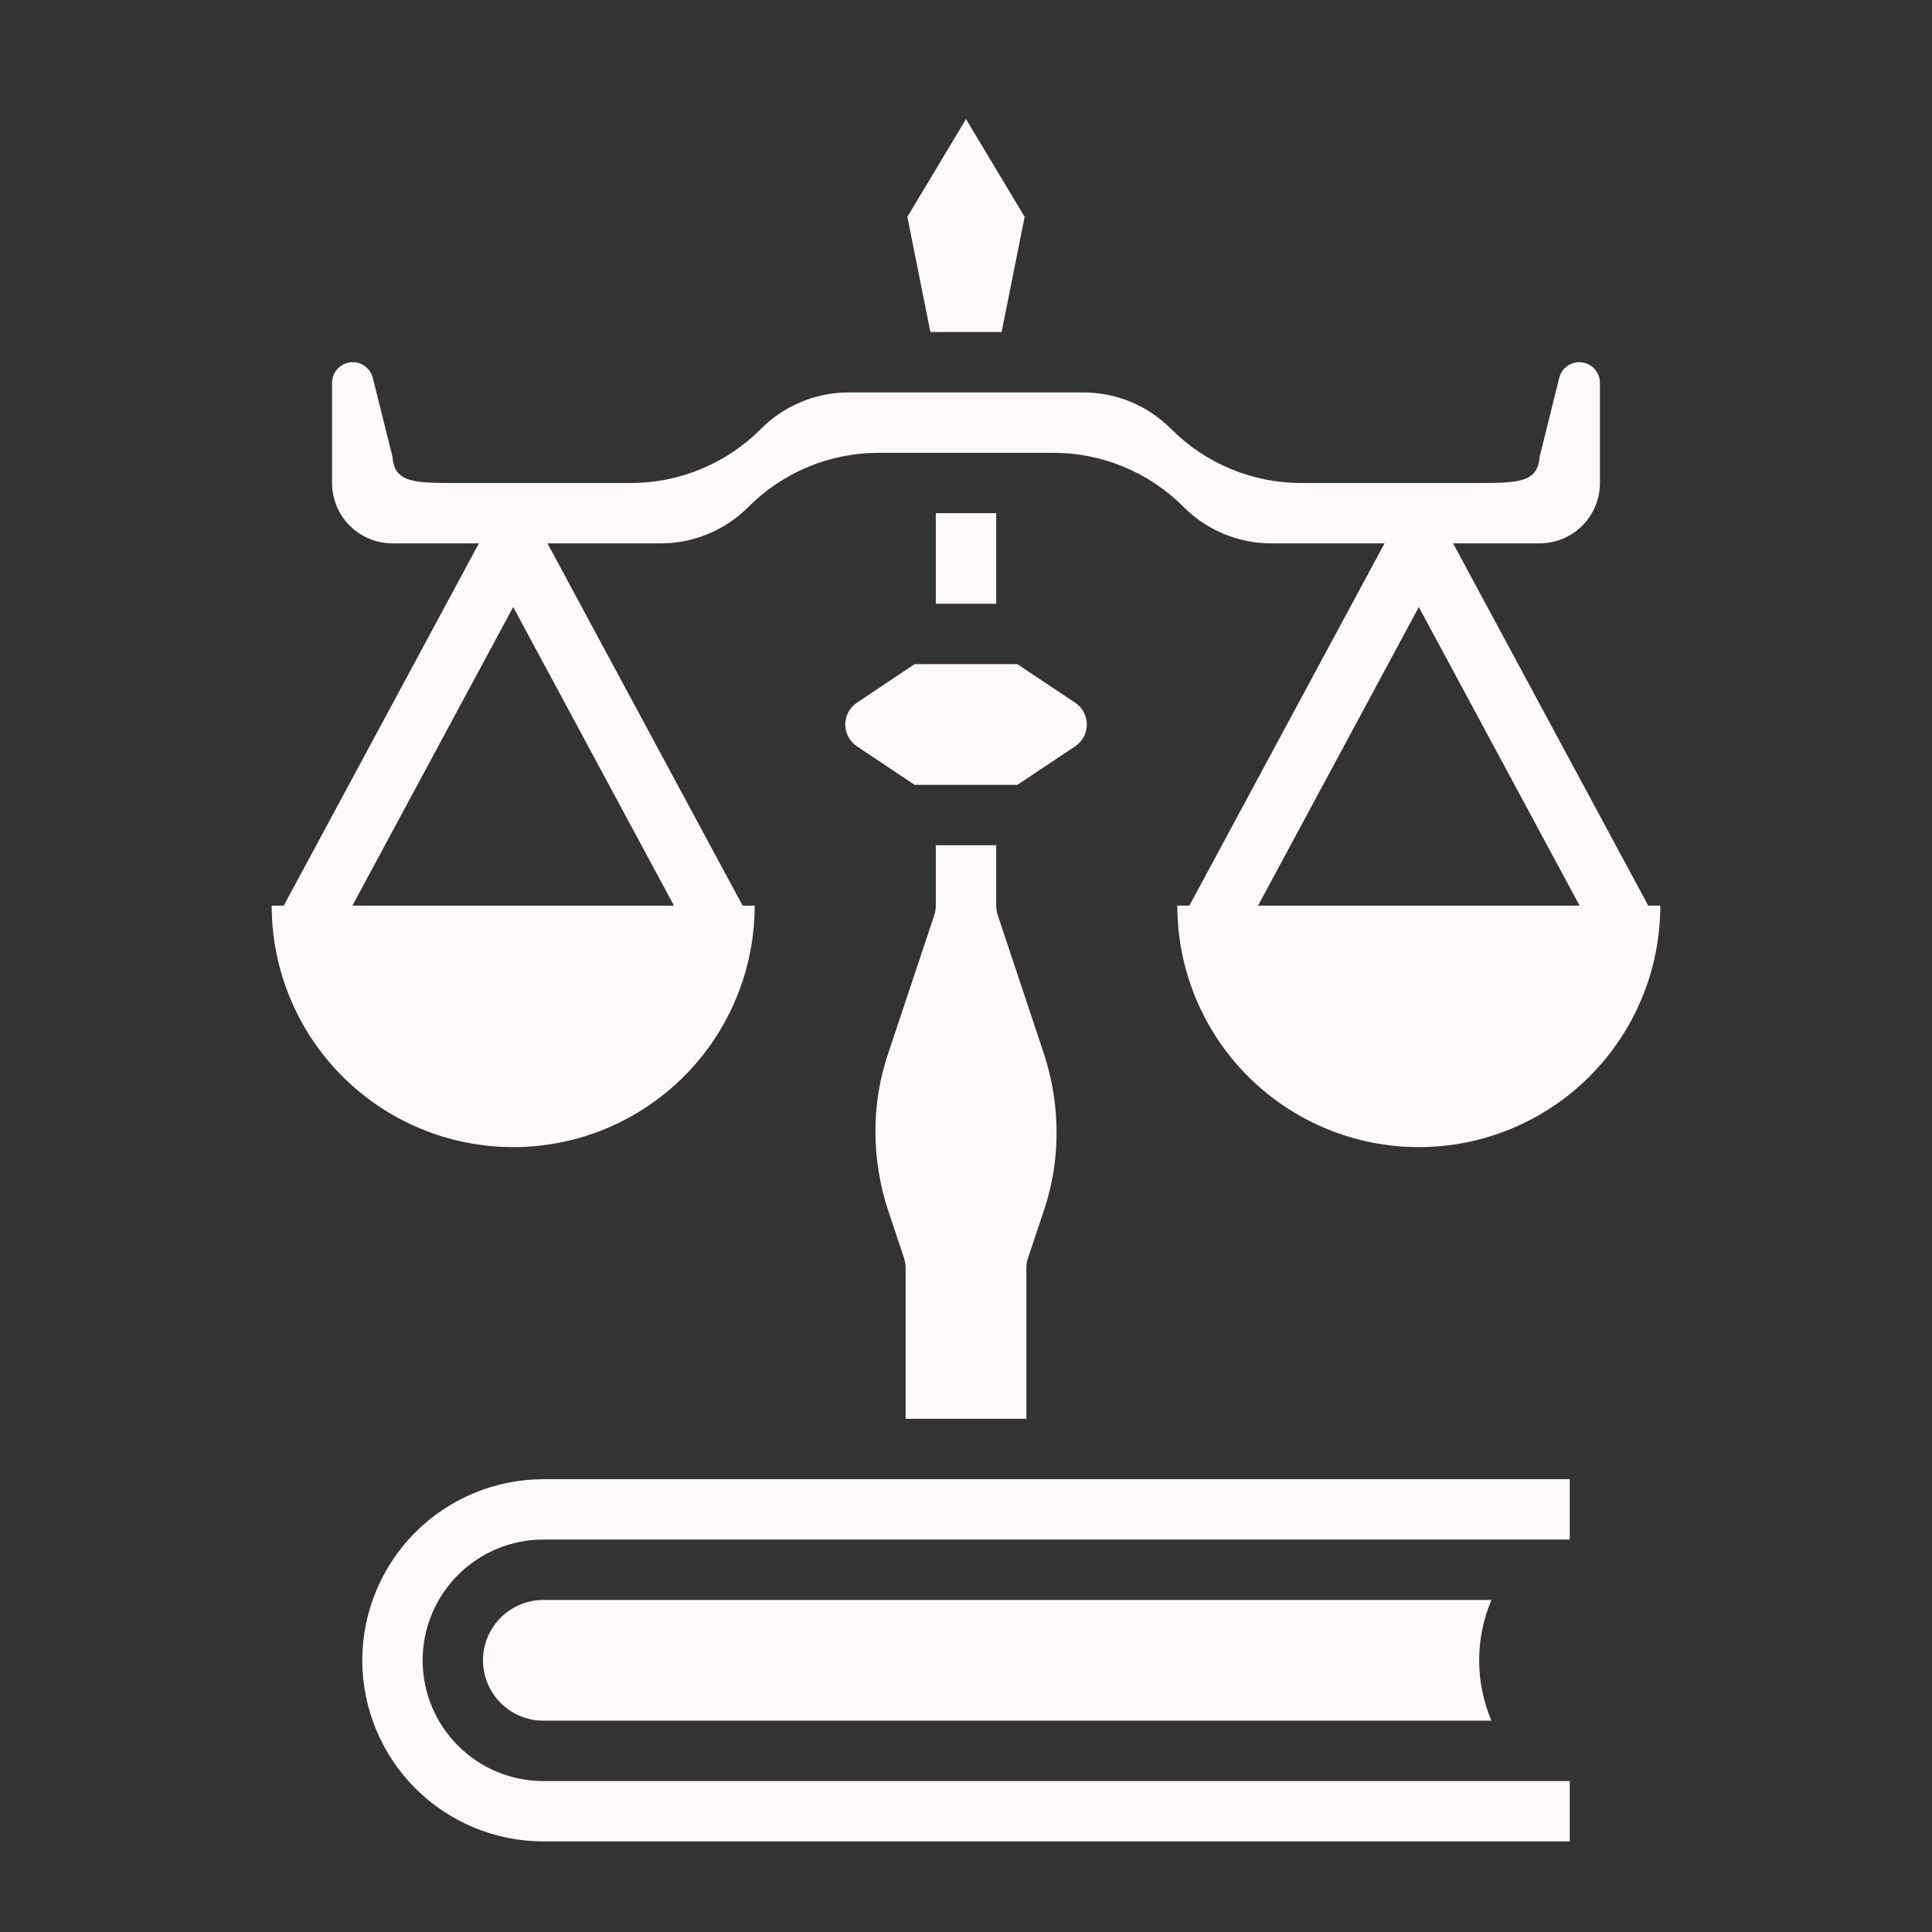 <svg width="64" height="64" viewBox="0 0 64 64" fill="none" xmlns="http://www.w3.org/2000/svg">
<rect x="0" y="0" width="64" height="64" fill="#333333" stroke="none"/>
<path d="M12 55C12.002 56.591 12.634 58.116 13.759 59.241C14.884 60.366 16.409 60.998 18 61H52V59H18C16.939 59 15.922 58.579 15.172 57.828C14.421 57.078 14 56.061 14 55C14 53.939 14.421 52.922 15.172 52.172C15.922 51.421 16.939 51 18 51H52V49H18C16.409 49.002 14.884 49.634 13.759 50.759C12.634 51.884 12.002 53.409 12 55Z" fill="#FFF8F8"/>
<path d="M18 53C17.47 53 16.961 53.211 16.586 53.586C16.211 53.961 16 54.47 16 55C16 55.53 16.211 56.039 16.586 56.414C16.961 56.789 17.47 57 18 57H49.406C49.138 56.367 48.999 55.687 48.999 55C48.999 54.313 49.138 53.633 49.406 53H18Z" fill="#FFF8F8"/>
<path d="M33.18 11L33.943 7.183L32 3.944L30.057 7.183L30.82 11H33.18Z" fill="#FFF8F8"/>
<path d="M33 17H31V20H33V17Z" fill="#FFF8F8"/>
<path d="M28.387 23.277C28.268 23.356 28.17 23.464 28.103 23.59C28.035 23.716 28 23.857 28 24C28 24.143 28.035 24.284 28.103 24.41C28.17 24.536 28.268 24.644 28.387 24.723L30.3 26H33.7L35.616 24.723C35.735 24.644 35.833 24.536 35.9 24.41C35.968 24.284 36.003 24.143 36.003 24C36.003 23.857 35.968 23.716 35.9 23.59C35.833 23.464 35.735 23.356 35.616 23.277L33.7 22H30.3L28.387 23.277ZM34 47V42C34 41.893 34.018 41.786 34.052 41.684L34.592 40.065C34.862 39.252 35 38.401 35 37.545C35.003 36.644 34.86 35.749 34.577 34.894L33.052 30.316C33.018 30.214 33 30.107 33 30V28H31V30C31 30.107 30.982 30.214 30.948 30.316L29.408 34.936C29.138 35.748 29 36.599 29 37.455C28.997 38.356 29.14 39.251 29.423 40.106L29.949 41.684C29.982 41.786 30 41.893 30 42V47H34Z" fill="#FFF8F8"/>
<path d="M54.6 30L48.136 18H51C51.53 18 52.039 17.789 52.414 17.414C52.789 17.039 53 16.53 53 16V12.685C53 12.518 52.94 12.356 52.829 12.23C52.718 12.104 52.565 12.024 52.399 12.003C52.232 11.983 52.064 12.024 51.926 12.119C51.788 12.214 51.69 12.356 51.65 12.519L51 15.144C50.936 16 50.261 16 48.866 16H43.116C42.313 16.002 41.517 15.844 40.775 15.537C40.033 15.229 39.359 14.777 38.793 14.208C38.411 13.824 37.957 13.519 37.457 13.312C36.957 13.104 36.42 12.998 35.879 13H28.121C27.58 12.998 27.043 13.104 26.543 13.312C26.043 13.519 25.589 13.823 25.207 14.207C24.641 14.777 23.967 15.229 23.225 15.536C22.483 15.844 21.687 16.002 20.884 16H15.139C13.744 16 13.069 16 13.005 15.144L12.35 12.519C12.31 12.356 12.211 12.214 12.073 12.119C11.936 12.024 11.768 11.983 11.601 12.003C11.435 12.024 11.282 12.104 11.171 12.23C11.06 12.356 11 12.518 11 12.685V16C11 16.53 11.211 17.039 11.586 17.414C11.961 17.789 12.47 18 13 18H15.864L9.4 30H9C9 32.122 9.843 34.157 11.343 35.657C12.843 37.157 14.878 38 17 38C19.122 38 21.157 37.157 22.657 35.657C24.157 34.157 25 32.122 25 30H24.6L18.136 18H21.878C22.42 18.002 22.956 17.895 23.457 17.688C23.957 17.481 24.411 17.176 24.793 16.792C25.36 16.222 26.035 15.77 26.777 15.463C27.52 15.155 28.317 14.998 29.121 15H34.879C35.683 14.998 36.48 15.155 37.222 15.463C37.965 15.77 38.64 16.222 39.207 16.792C39.589 17.176 40.043 17.481 40.543 17.688C41.044 17.895 41.58 18.002 42.122 18H45.864L39.4 30H39C39 32.122 39.843 34.157 41.343 35.657C42.843 37.157 44.878 38 47 38C49.122 38 51.157 37.157 52.657 35.657C54.157 34.157 55 32.122 55 30H54.6ZM11.674 30L17 20.109L22.326 30H11.674ZM41.674 30L47 20.109L52.326 30H41.674Z" fill="#FFF8F8"/>
</svg>
